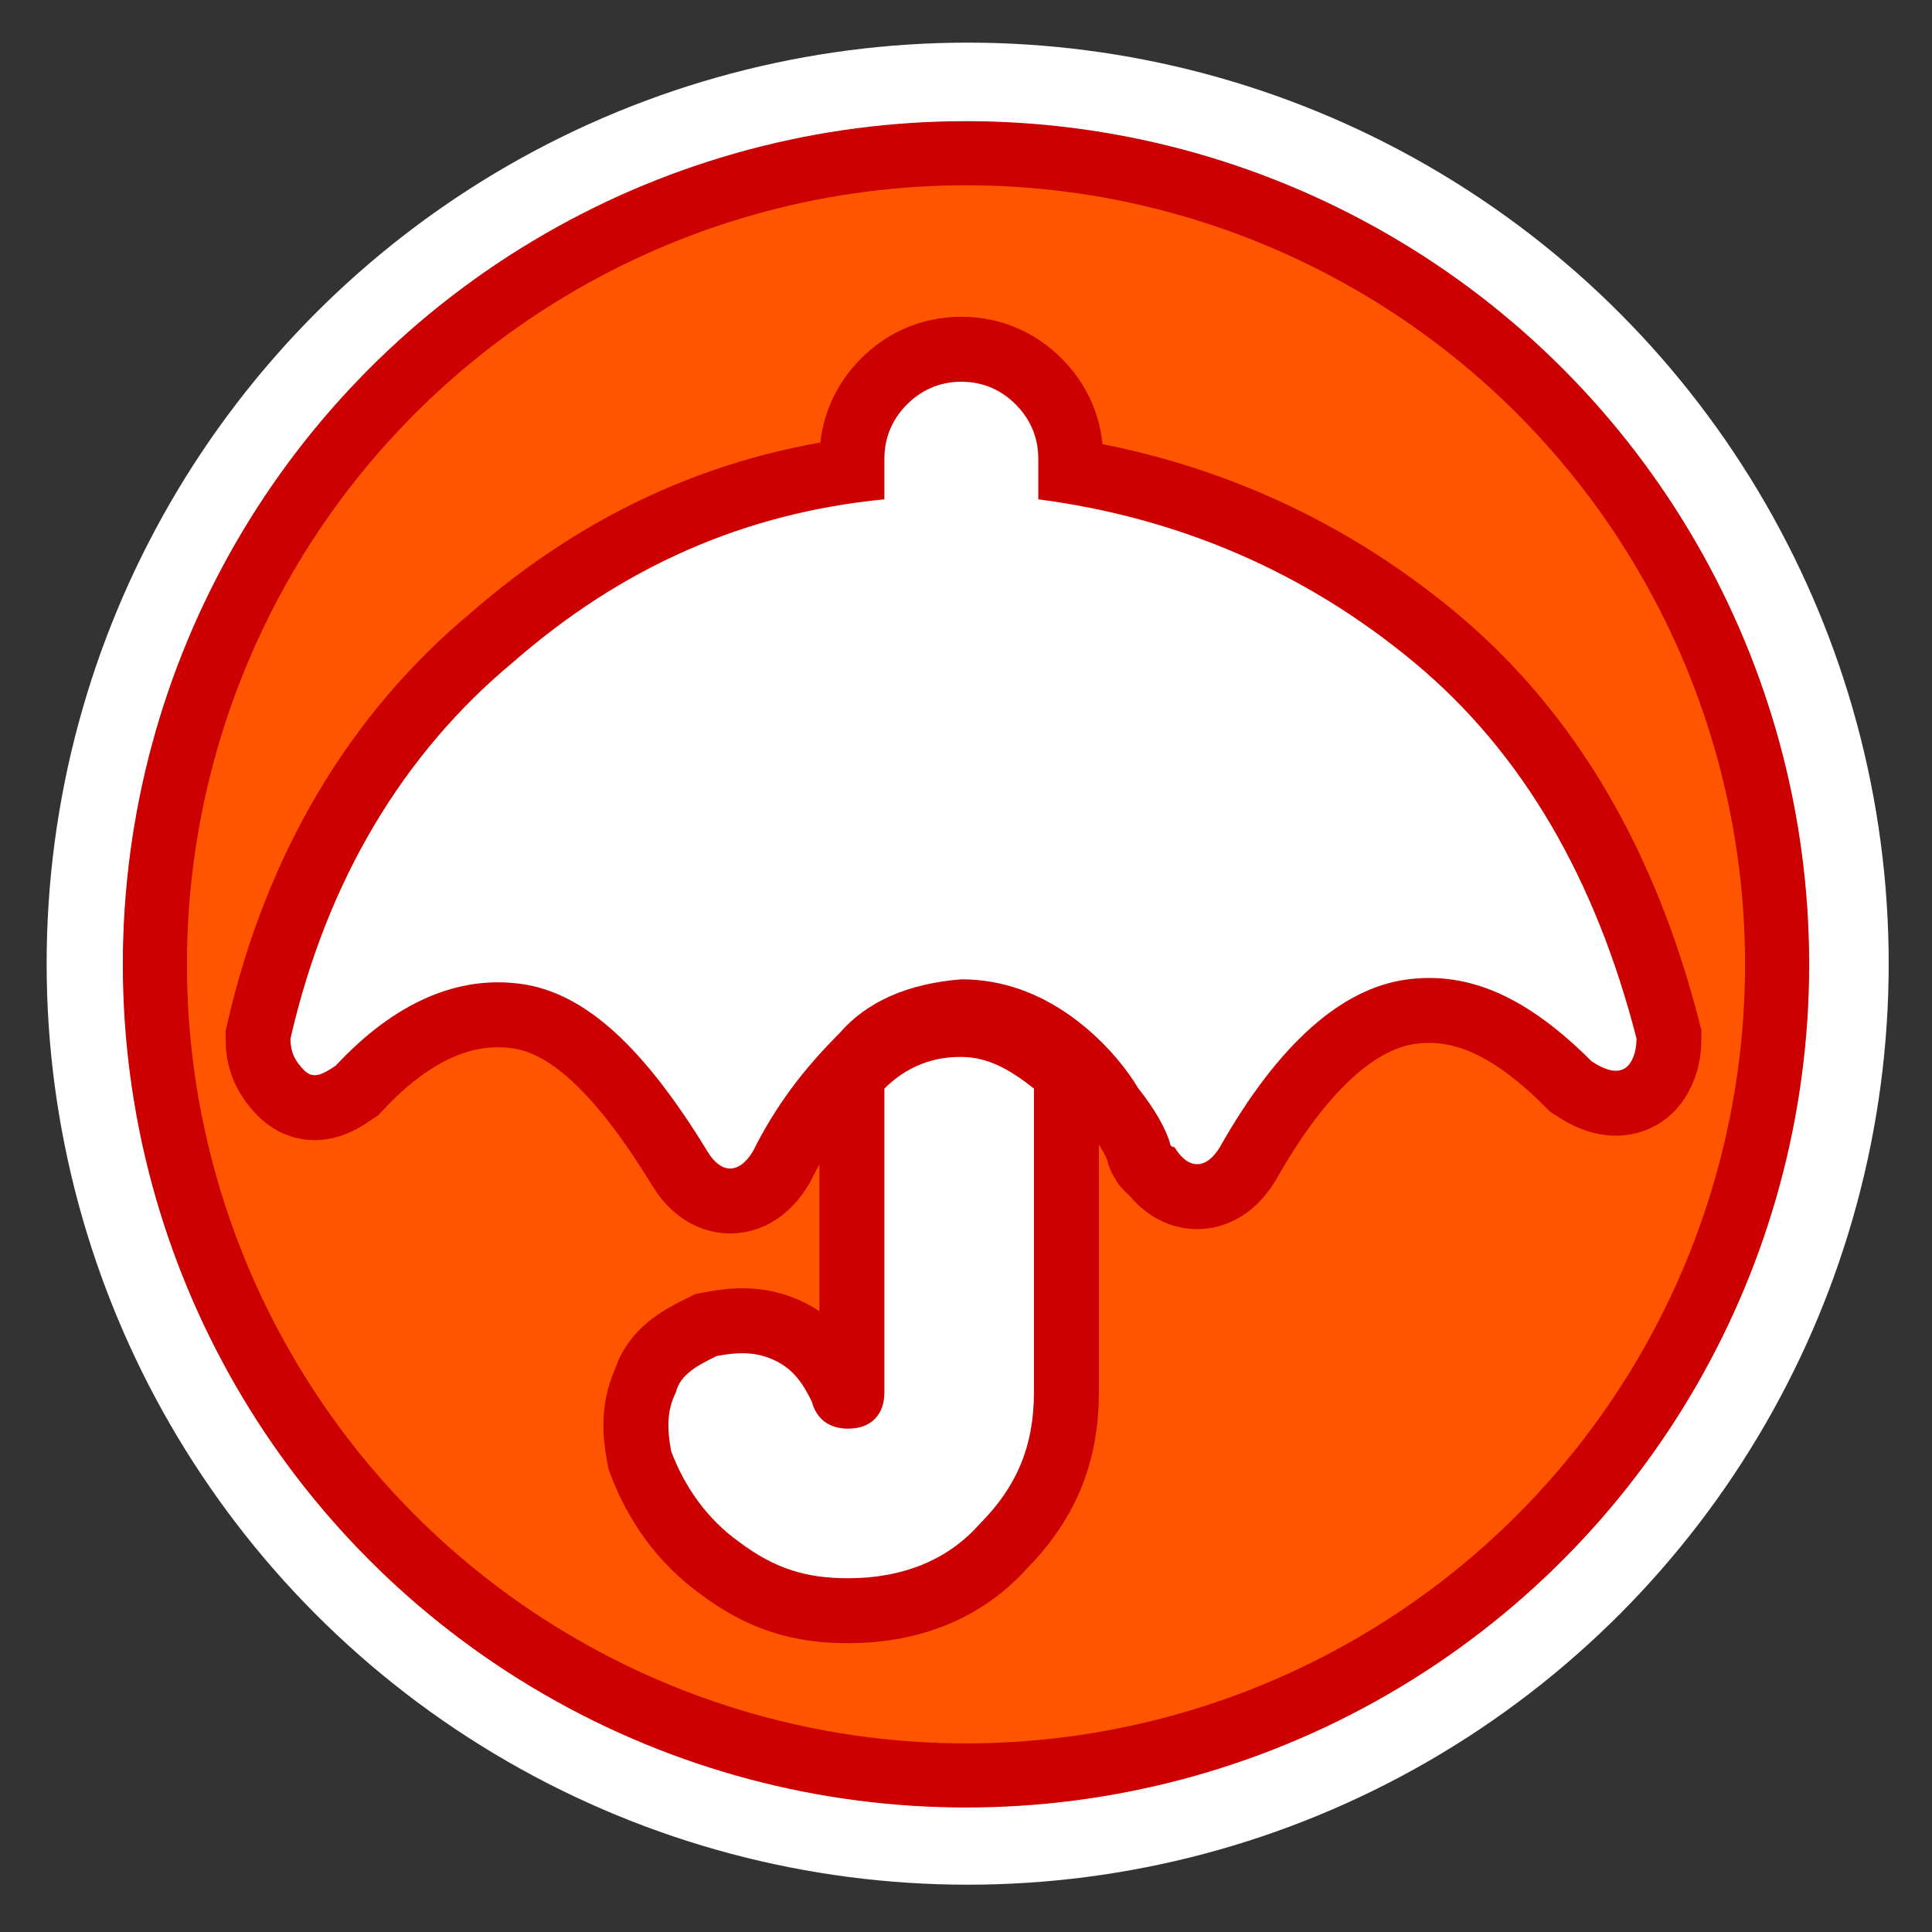 <?xml version="1.0" encoding="utf-8"?>
<svg xmlns="http://www.w3.org/2000/svg" version="1.0" width="580" height="580">
	<rect width="100%" height="100%" fill="#333333" stroke="none"/>
	<circle fill="none" stroke="#FFFFFF" stroke-width="50" stroke-miterlimit="10" cx="290.5" cy="289.3" r="251.5"/>
	<circle fill="#FF5500" cx="290" cy="289.5" r="253"/>
	<circle fill="none" stroke="#CC0000" stroke-width="19.249" stroke-miterlimit="10" cx="290" cy="289.5" r="243.5"/>
	<path id="path4141_1_" fill="#FFFFFF" d="M195.7,218.1h13"/>
	<path fill="#FFFFFF" stroke="#CC0000" stroke-width="39" stroke-miterlimit="10" d="M265.5,326.8v91.2c0,6.8-4.1,10.9-10.9,10.9
		c-5.4,0-9.5-2.7-10.9-8.2c-2.7-5.4-5.4-9.5-10.9-12.2s-10.9-2.7-17.7-1.4c-5.4,2.7-10.9,5.4-12.2,10.9c-2.7,5.4-2.7,10.9-1.4,17.7
		c4.1,10.9,10.9,20.4,20.4,27.2c10.9,8.2,20.4,10.9,32.7,10.9c16.3,0,29.9-5.4,39.5-16.3c10.9-10.9,16.3-23.1,16.3-39.5v-91.2
		c-6.8-5.4-13.6-9.5-21.8-9.5C280.4,317.2,272.3,320,265.5,326.8z"/>
	<path fill="#FFFFFF" stroke="#CC0000" stroke-width="39" stroke-miterlimit="10" d="M491.3,311.8c-12.2-47.6-34-85.7-66.7-112.9
		s-70.8-43.5-112.9-49v-12.2c0-6.8-2.7-12.2-6.8-16.3c-4.1-4.1-9.5-6.8-16.3-6.8c-6.8,0-12.2,2.7-16.3,6.8
		c-4.1,4.1-6.8,9.5-6.8,16.3v12.2c-42.2,4.1-78.9,20.4-111.6,49c-32.7,27.2-55.8,65.3-66.7,112.9c0,4.1,1.4,6.8,4.1,9.5
		c2.7,2.7,5.4,1.4,9.5-1.4c17.7-19,36.7-27.2,55.8-24.5s36.7,19,55.8,50.3c4.1,6.8,9.5,6.8,13.6,0c6.8-13.6,15-24.5,25.9-35.4
		c8.2-9.5,20.4-15,36.7-16.3c12.2,0,23.1,4.1,32.7,10.9c9.5,6.8,16.3,15,20.4,21.8c5.4,6.8,8.2,12.2,9.5,16.3c0,1.4,1.4,1.4,1.4,1.4
		c4.1,6.8,9.5,6.8,13.6,0c17.7-31.3,36.7-47.6,55.8-50.3s36.7,5.4,55.8,24.5c4.1,2.7,8.2,4.1,10.9,1.4
		C490,318.6,491.3,315.9,491.3,311.8z"/>
	<path fill="#FFFFFF" d="M491.3,311.8c-12.2-47.6-34-85.7-66.7-112.9s-70.8-43.5-112.9-49v-12.2c0-6.8-2.7-12.2-6.8-16.3
		c-4.1-4.1-9.5-6.8-16.3-6.8c-6.8,0-12.2,2.7-16.3,6.8c-4.1,4.1-6.8,9.5-6.8,16.3v12.2c-42.2,4.1-78.9,20.4-111.6,49
		c-32.7,27.2-55.8,65.3-66.7,112.9c0,4.1,1.4,6.8,4.1,9.5c2.7,2.7,5.4,1.4,9.5-1.4c17.7-19,36.7-27.2,55.8-24.5s36.7,19,55.8,50.3
		c4.1,6.8,9.5,6.8,13.6,0c6.8-13.6,15-24.5,25.9-35.4c8.2-9.5,20.4-15,36.7-16.3c12.2,0,23.1,4.1,32.7,10.9
		c9.5,6.8,16.3,15,20.4,21.8c5.4,6.8,8.2,12.2,9.5,16.3c0,1.4,1.4,1.4,1.4,1.4c4.1,6.8,9.5,6.8,13.6,0
		c17.7-31.3,36.7-47.6,55.8-50.3s36.7,5.4,55.8,24.5c4.1,2.7,8.2,4.1,10.9,1.4C490,318.6,491.3,315.9,491.3,311.8z"/>
	<path fill="#FFFFFF" d="M265.5,326.8v91.2c0,6.8-4.1,10.9-10.9,10.9c-5.4,0-9.5-2.7-10.9-8.2c-2.7-5.4-5.4-9.5-10.9-12.2
		s-10.9-2.7-17.7-1.4c-5.4,2.7-10.9,5.4-12.2,10.9c-2.7,5.4-2.7,10.9-1.4,17.7c4.1,10.9,10.9,20.4,20.4,27.2
		c10.9,8.2,20.4,10.9,32.7,10.9c16.3,0,29.9-5.4,39.5-16.3c10.9-10.9,16.3-23.1,16.3-39.5v-91.2c-6.8-5.4-13.6-9.5-21.8-9.5
		C280.4,317.2,272.3,320,265.5,326.8z"/>
</svg>